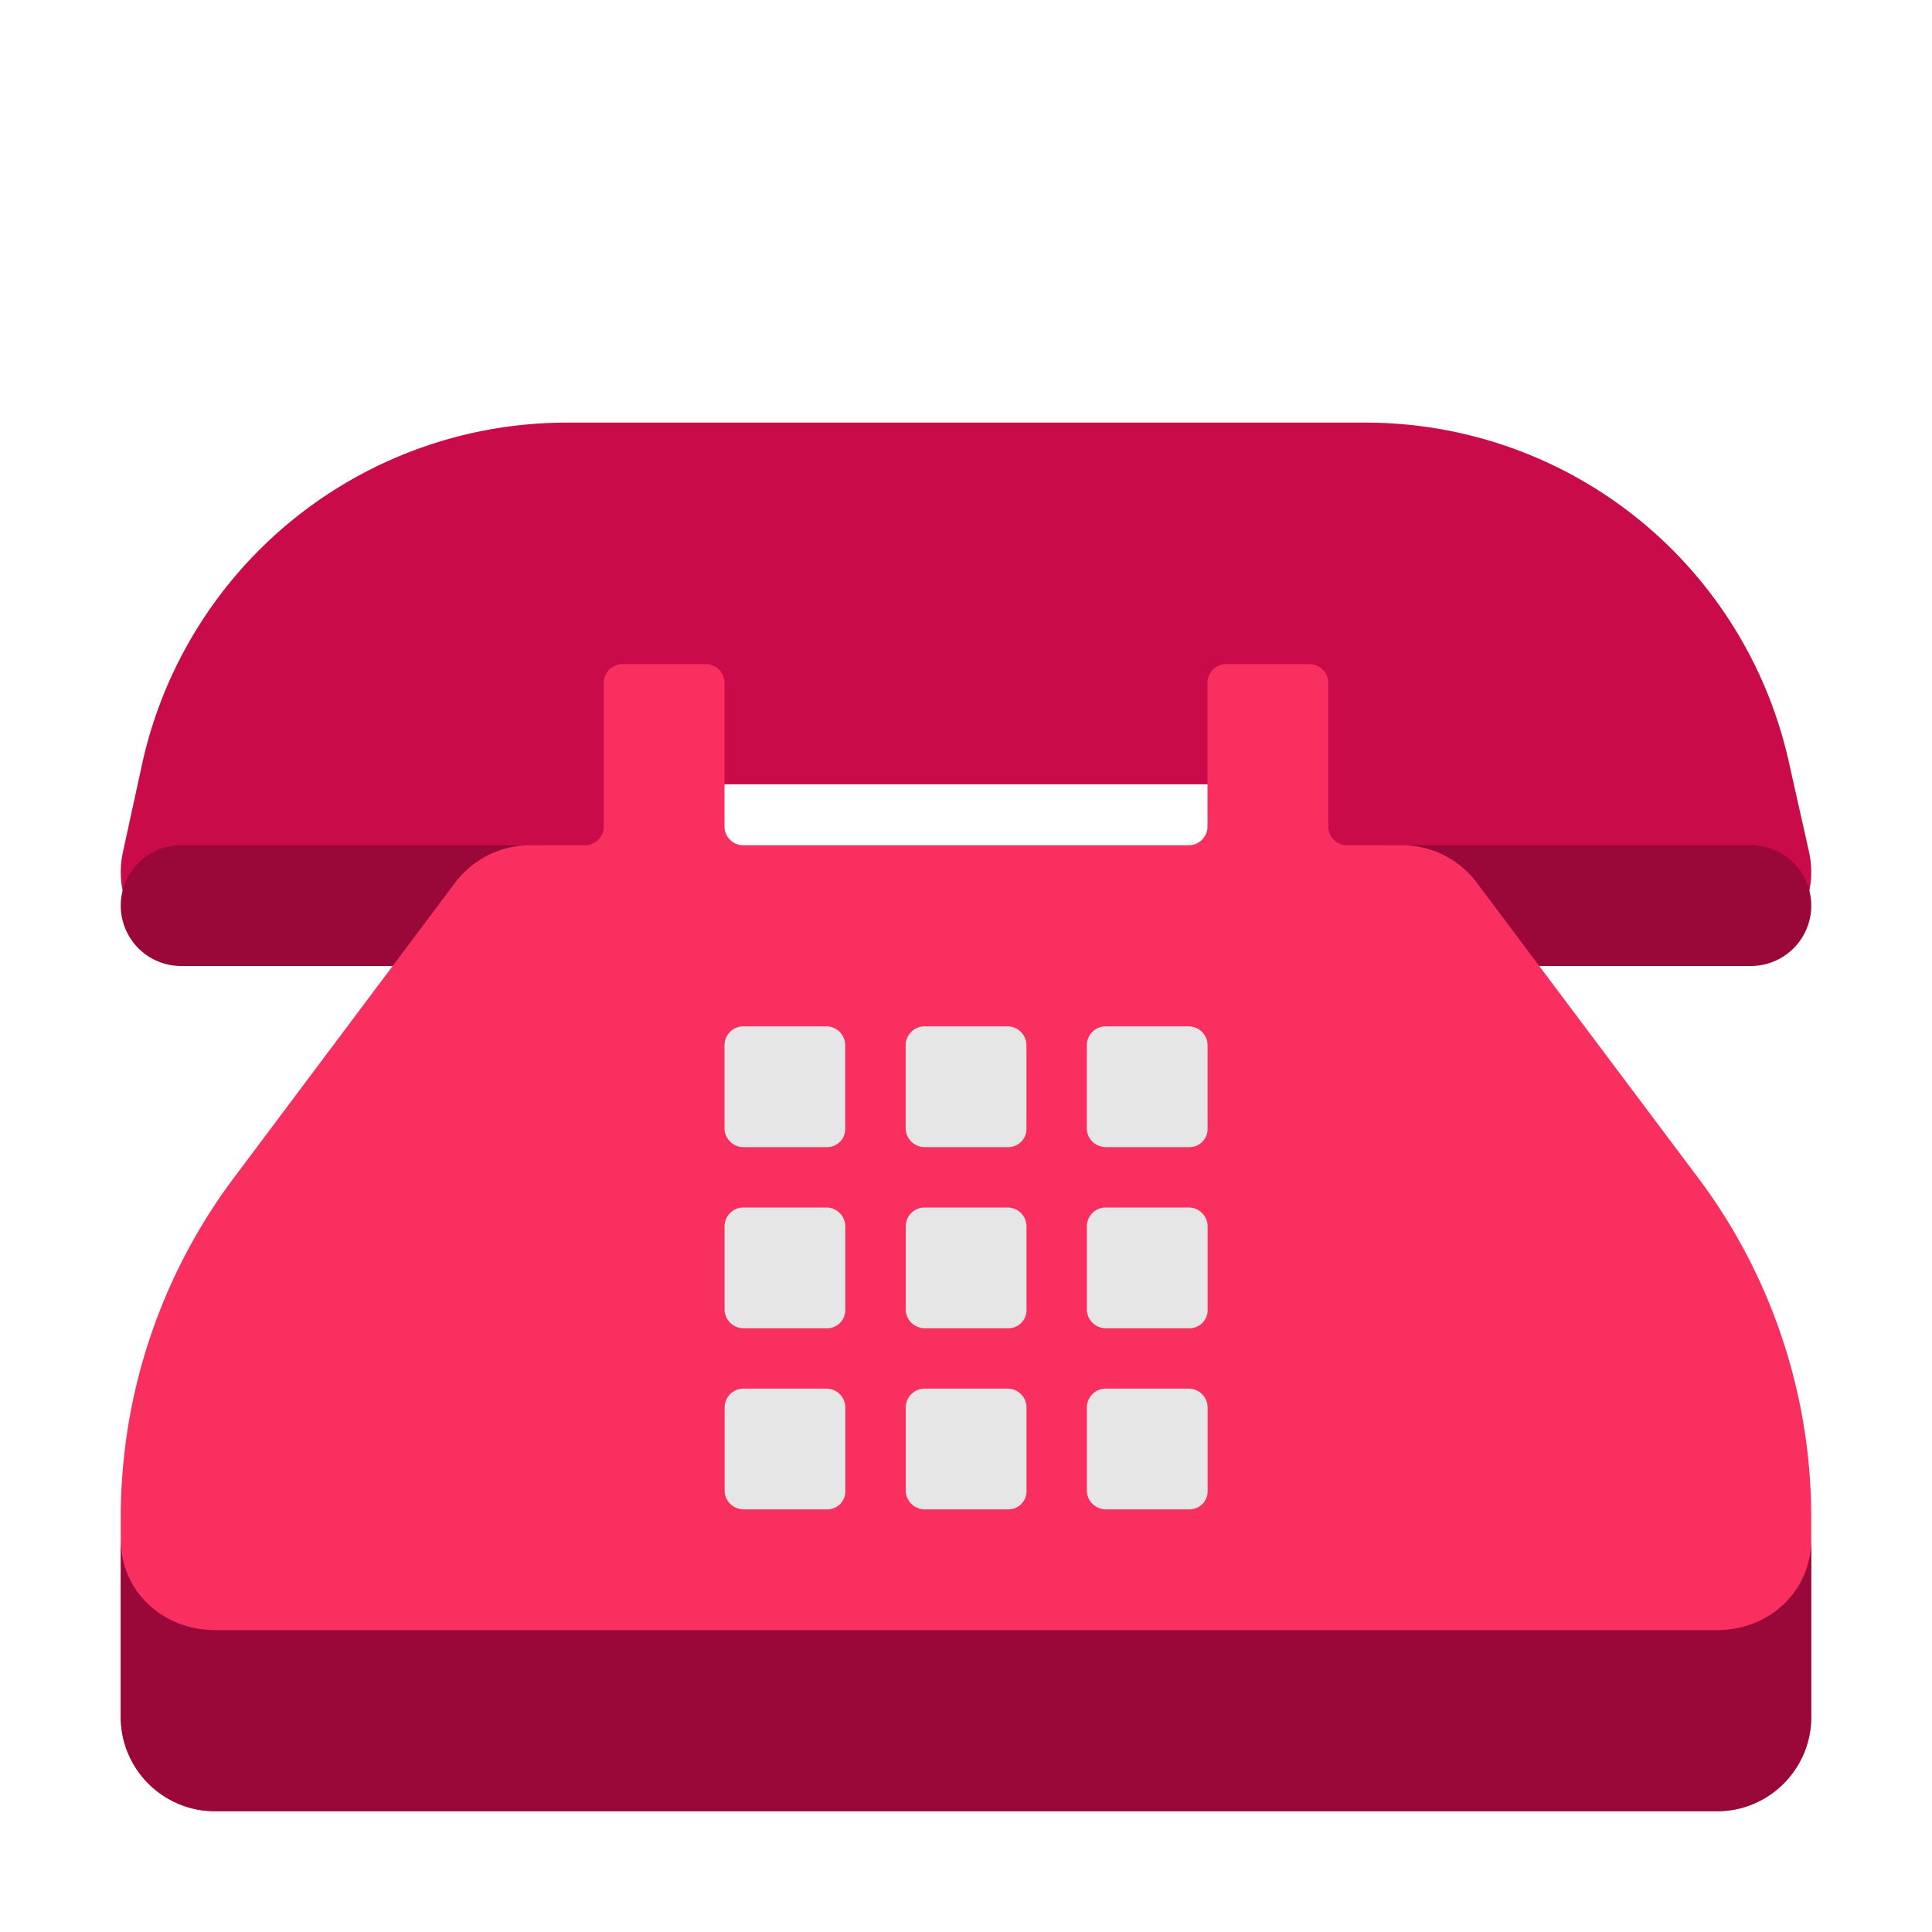 <svg xmlns="http://www.w3.org/2000/svg" xmlns:xlink="http://www.w3.org/1999/xlink" width="32" height="32" viewBox="0 0 32 32"><g fill="none"><path fill="#CA0B4A" d="m29.961 14.1l-.33-1.47A7.18 7.18 0 0 0 22.621 7H9.38a7.2 7.2 0 0 0-7.021 5.63l-.32 1.47c-.22.97.52 1.9 1.52 1.9h5.62c.76 0 1.37-.61 1.37-1.37v-.7c0-.52.42-.94.94-.94H20.5c.52 0 .94.42.94.94v.7c0 .76.61 1.37 1.37 1.37h5.621c1.01 0 1.75-.93 1.53-1.9"/><path fill="#990838" d="M3 14a1 1 0 1 0 0 2h6a1 1 0 1 0 0-2zm20 0a1 1 0 1 0 0 2h6a1 1 0 1 0 0-2z"/><path fill="#F92F60" d="m28.12 19.5l-3.66-4.88c-.29-.39-.75-.62-1.24-.62h-.91c-.17 0-.31-.14-.31-.31v-2.38c0-.17-.14-.31-.31-.31h-1.38c-.17 0-.31.14-.31.31v2.38c0 .17-.14.31-.31.31h-7.38c-.17 0-.31-.14-.31-.31v-2.38c0-.17-.14-.31-.31-.31h-1.38c-.17 0-.31.14-.31.31v2.38c0 .17-.14.31-.31.31h-.91c-.49 0-.95.23-1.25.63L3.88 19.5A9.37 9.37 0 0 0 2 25.13v3.31C2 29.3 2.7 30 3.56 30h24.88c.86 0 1.56-.7 1.56-1.56v-3.31c0-2.03-.66-4.01-1.88-5.63"/><path fill="#990838" d="M28.44 27H3.56C2.7 27 2 26.36 2 25.5v2.94C2 29.3 2.7 30 3.56 30h24.88c.86 0 1.56-.7 1.56-1.56V25.5c0 .86-.7 1.5-1.56 1.5"/><path fill="#E6E6E6" d="M13.698 19h-1.376a.315.315 0 0 1-.322-.312v-1.376c0-.171.14-.312.312-.312h1.376c.17 0 .311.14.311.312v1.376a.3.3 0 0 1-.3.312m3 0h-1.376a.315.315 0 0 1-.322-.312v-1.376c0-.171.14-.312.312-.312h1.376c.17 0 .312.14.312.312v1.376a.3.3 0 0 1-.302.312m1.624 0h1.376a.3.3 0 0 0 .302-.312v-1.376a.314.314 0 0 0-.312-.312h-1.376a.313.313 0 0 0-.312.312v1.376c0 .171.14.312.322.312m-4.624 3h-1.376a.315.315 0 0 1-.322-.312v-1.376c0-.171.14-.312.312-.312h1.376c.17 0 .311.14.311.312v1.376a.3.3 0 0 1-.3.312m1.624 0H16.7a.3.3 0 0 0 .302-.312v-1.376A.314.314 0 0 0 16.69 20h-1.376a.313.313 0 0 0-.312.312v1.376c0 .171.14.312.322.312m4.376 0h-1.376a.315.315 0 0 1-.322-.312v-1.376c0-.171.14-.312.311-.312h1.377c.17 0 .312.14.312.312v1.376A.3.3 0 0 1 19.7 22m-7.376 3H13.7c.17 0 .311-.14.301-.312v-1.376A.313.313 0 0 0 13.69 23h-1.376a.313.313 0 0 0-.312.312v1.376c0 .171.14.312.322.312m4.376 0h-1.376a.315.315 0 0 1-.322-.312v-1.376c0-.171.14-.312.312-.312h1.376c.17 0 .312.14.312.312v1.376A.3.3 0 0 1 16.7 25m1.624 0H19.7a.3.3 0 0 0 .302-.312v-1.376A.314.314 0 0 0 19.69 23h-1.376a.313.313 0 0 0-.312.312v1.376c0 .171.14.312.322.312"/></g></svg>